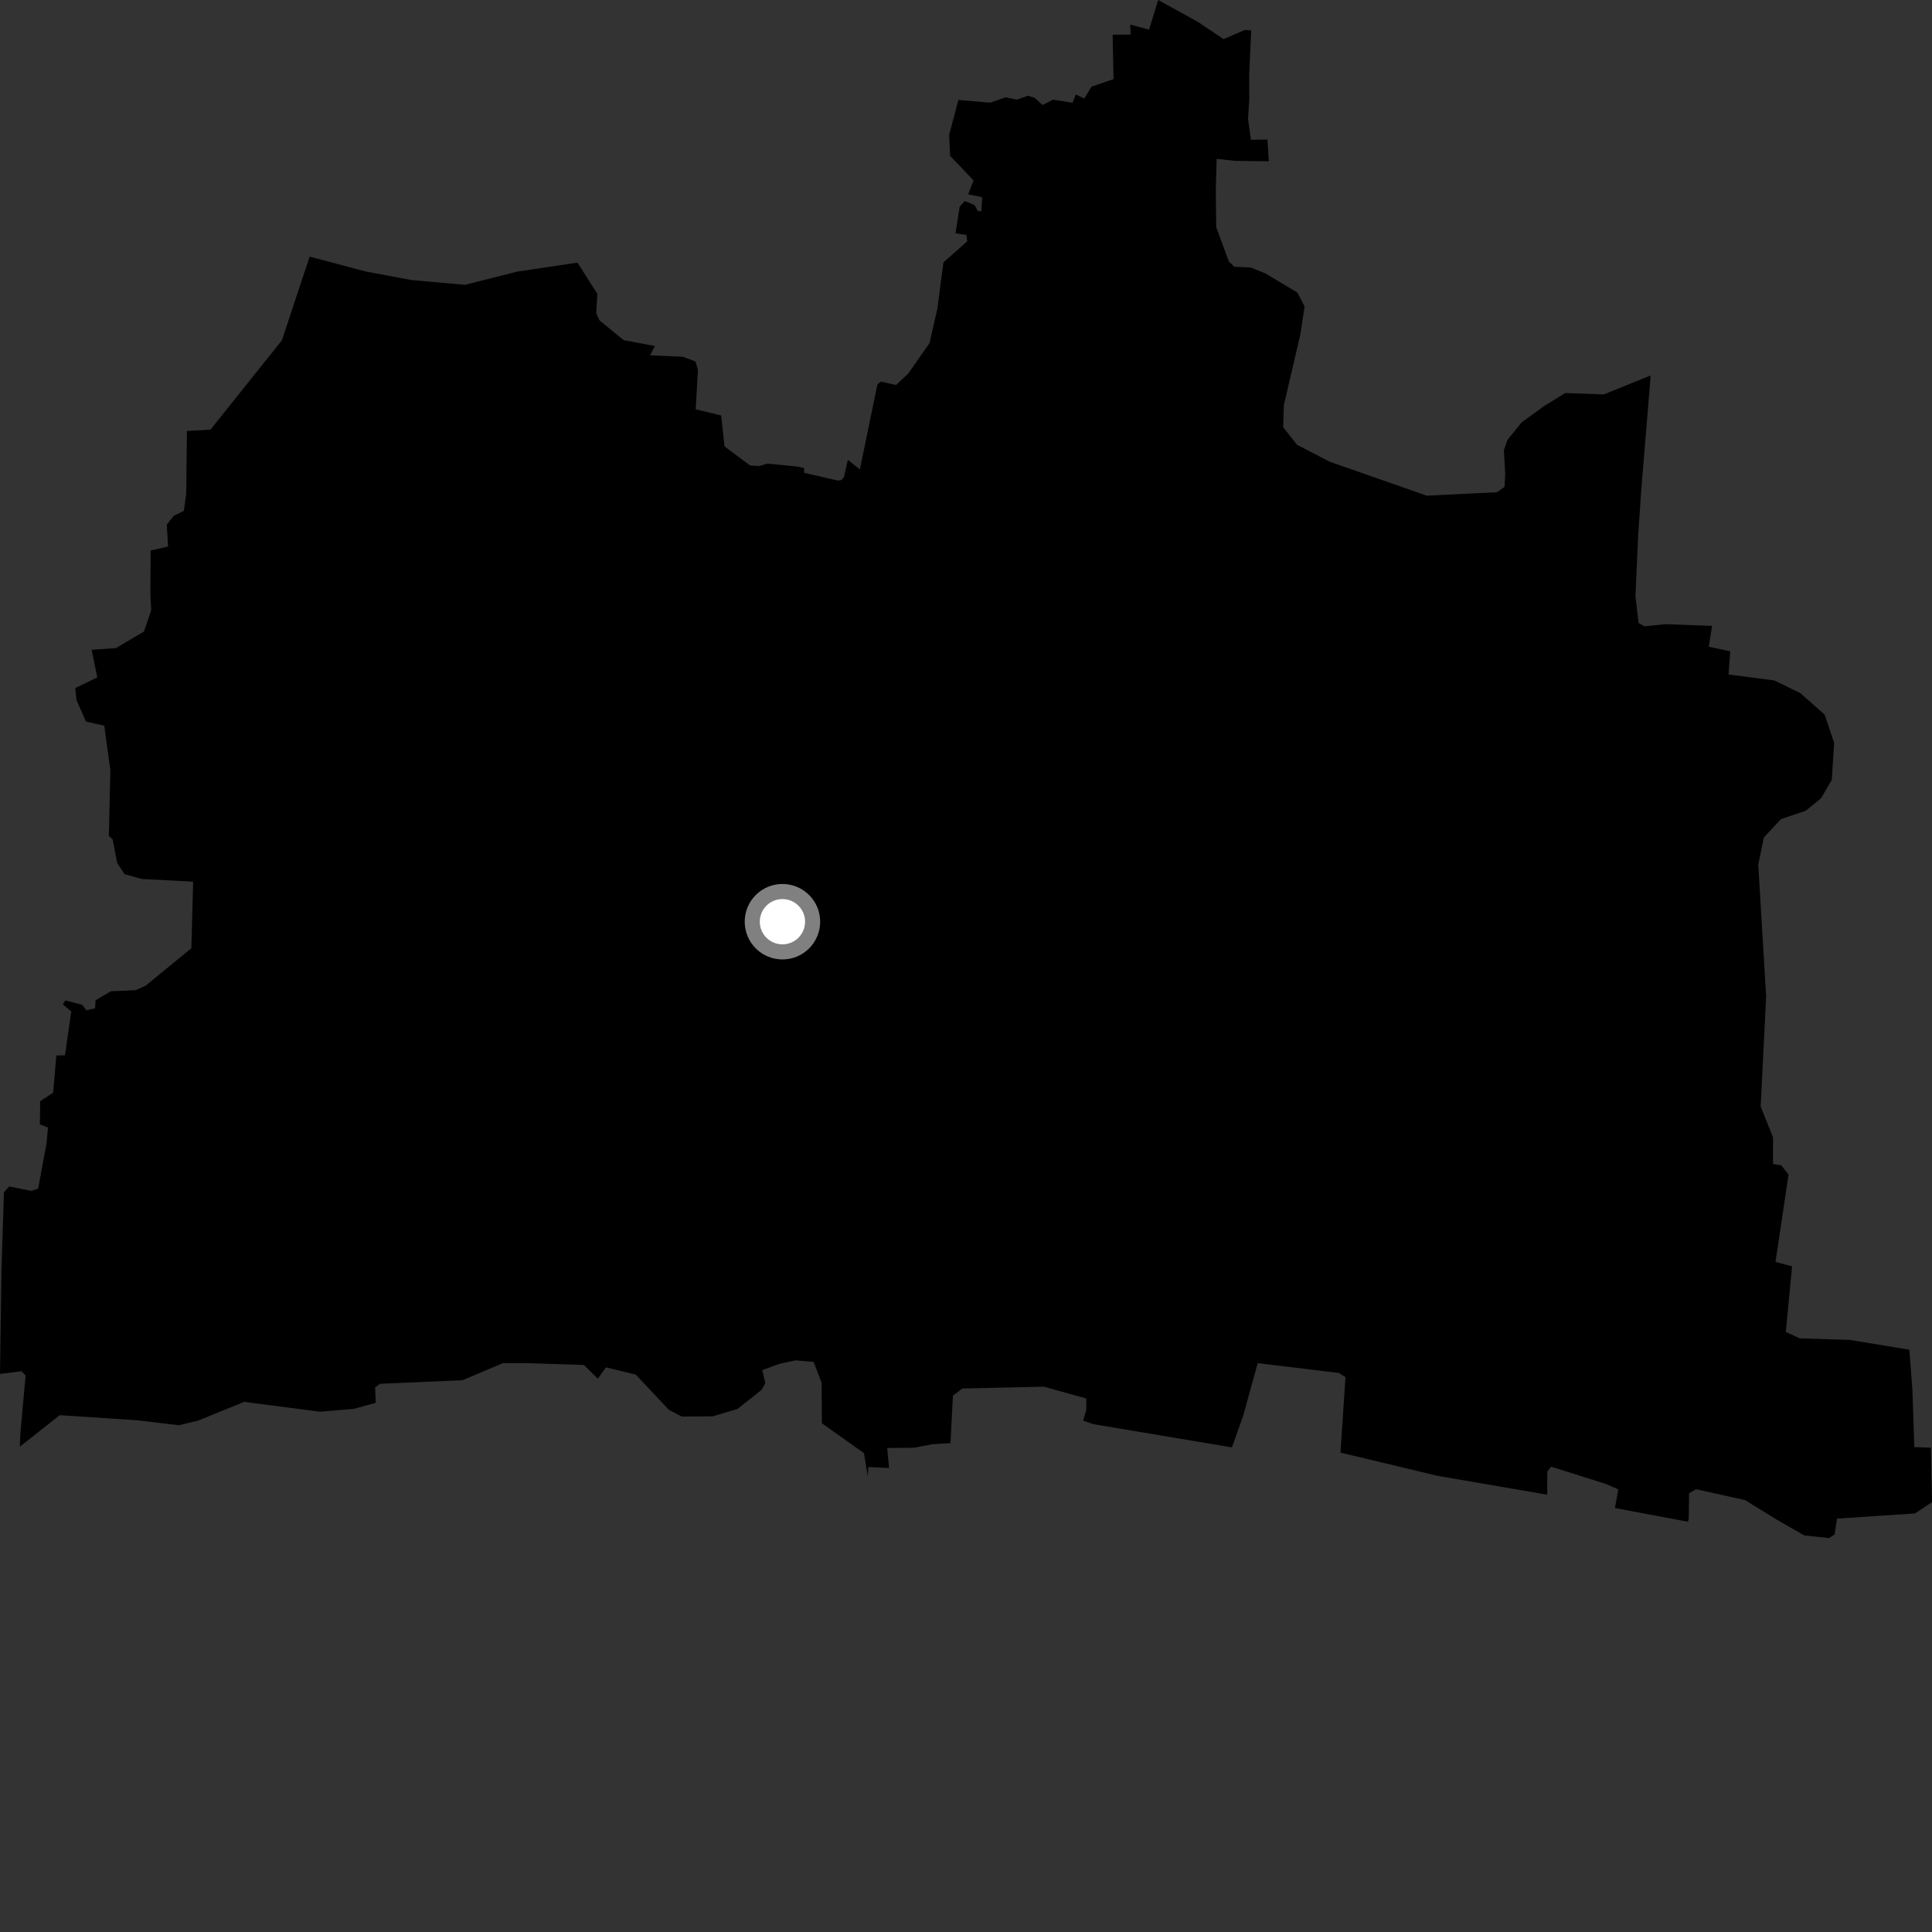 <?xml version="1.0" encoding="utf-8" ?>
<svg baseProfile="full" height="1024" version="1.1" width="1024" xmlns="http://www.w3.org/2000/svg" xmlns:ev="http://www.w3.org/2001/xml-events" xmlns:xlink="http://www.w3.org/1999/xlink"><rect width="100%" height="100%" fill="#333333" stroke="none"/><defs /><polygon fill="black" points="589.712,18.398 590.195,41.945 578.544,45.925 574.67,52.242 570.247,50.066 568.446,54.474 558.221,52.794 552.539,55.651 548.384,51.833 544.801,50.747 539.05,52.816 532.964,51.608 524.853,54.419 507.975,52.998 503.075,71.445 503.558,82.578 516.019,95.667 513.114,102.977 520.599,104.527 520.138,112.001 518.267,111.803 516.456,108.649 511.316,106.533 508.635,109.559 506.442,123.676 512.241,124.491 512.635,127.922 500.042,139.068 496.852,163.419 492.671,181.833 481.431,197.965 474.968,204.059 466.913,202.261 465.05,203.71 455.762,248.816 449.379,243.728 447.338,252.822 446.026,254.43 443.933,254.7 426.119,250.578 426.291,248.139 422.741,247.292 406.765,245.732 402.368,247.002 397.531,246.7 384.006,236.589 382.217,220.192 368.742,216.943 369.911,196.047 368.633,191.617 361.976,189.094 344.523,188.302 347.159,183.407 330.542,180.276 317.783,169.839 315.997,166.051 316.627,155.791 306.083,139.193 274.096,143.967 246.519,150.965 217.982,148.432 193.698,143.862 164.124,136.015 149.423,180.357 111.566,227.713 99.095,228.445 98.695,261.666 97.443,270.775 92.064,273.432 88.395,278.063 89.078,289.678 79.829,291.794 79.716,314.813 80.153,323.424 76.308,334.724 61.445,343.499 48.56,344.401 51.579,359.02 39.873,364.722 40.564,371.103 45.595,382.479 55.264,384.635 58.501,408.222 57.707,443.027 59.718,444.873 62.134,457.453 66.053,463.341 75.07,465.871 102.373,467.303 101.422,502.571 77.29,522.371 71.805,524.841 58.786,525.375 50.652,530.136 50.411,534.421 45.717,535.472 43.571,532.55 34.679,530.271 33.284,532.371 37.778,536.064 34.443,559.354 29.868,559.399 28.17,579.109 21.321,583.661 21.109,595.91 25.433,597.609 24.691,605.798 20.237,629.982 16.59,631.207 4.88,628.846 2.088,631.903 0.809,672.121 0.0,728.198 11.495,726.792 13.572,729.046 10.883,758.648 10.49,766.77 31.654,750.079 72.64,752.773 94.803,755.399 104.923,752.99 129.403,743.01 169.548,748.234 187.65,746.71 199.151,743.507 198.809,735.379 201.414,733.442 245.223,731.53 266.532,722.481 279.649,722.491 309.496,723.483 316.879,730.736 321.171,724.736 336.961,728.558 354.515,747.23 361.386,750.807 377.782,750.678 390.914,746.765 403.695,736.611 405.648,733.119 403.988,726.206 413.183,722.822 421.646,721.01 431.231,721.853 435.458,732.882 435.617,754.368 457.929,770.188 459.984,782.689 460.218,777.543 471.214,778.088 470.226,767.473 484.568,767.309 494.162,765.471 503.764,764.891 505.075,739.699 510.03,735.948 553.328,734.968 575.781,741.251 575.704,747.422 574.104,753 579.646,754.854 652.953,767.146 658.963,750.222 666.607,722.501 709.641,727.706 713.141,729.941 710.472,769.905 761.927,782.212 820.076,792.223 820.102,779.916 822.17,777.372 850.815,786.423 857.746,789.389 855.948,799.277 894.639,806.549 895.09,804.854 895.25,791.458 898.94,789.317 924.949,795.085 941.586,805.371 956.28,813.794 969.476,815.218 972.402,813.257 973.64,804.895 1015.021,802.147 1024.0,796.184 1023.401,767.289 1014.634,767.015 1013.634,737.086 1012.017,715.381 980.395,710.177 953.975,709.365 946.526,705.962 949.825,671.172 941.058,668.822 947.962,622.548 944.105,617.635 939.729,616.942 939.744,602.854 933.191,586.464 936.088,528.224 931.916,458.261 934.861,443.902 943.948,434.135 957.091,429.724 965.149,423.131 970.872,413.392 972.134,393.746 967.115,378.772 954.227,367.383 940.446,360.654 916.144,357.494 917.072,345.235 905.673,342.772 907.441,331.737 882.648,330.813 871.658,331.98 868.485,330.219 866.824,316.138 868.286,283.374 869.824,260.739 874.58,202.823 874.842,199.015 850.057,209.041 829.603,208.321 818.584,215.111 806.525,223.834 798.949,233.195 797.091,238.648 797.79,251.242 797.44,258.023 793.475,260.893 756.217,262.715 704.783,244.731 687.431,235.723 680.109,226.438 680.469,214.748 689.139,177.584 691.469,162.437 687.615,155.05 670.575,144.866 662.851,141.779 654.249,141.372 651.313,138.573 644.611,120.37 644.398,100.229 644.853,84.2 654.507,85.251 672.507,85.492 671.778,73.952 663.007,74.093 661.492,63.075 662.16,52.561 662.082,39.789 663.161,16.105 659.777,15.88 648.512,20.744 634.92,11.609 613.864,0.0 609.012,15.719 599.044,13.032 599.261,18.343 589.712,18.398" /><circle cx="414.71" cy="488.525" fill="rgb(100%,100%,100%)" r="16" stroke="grey" stroke-width="8" /></svg>